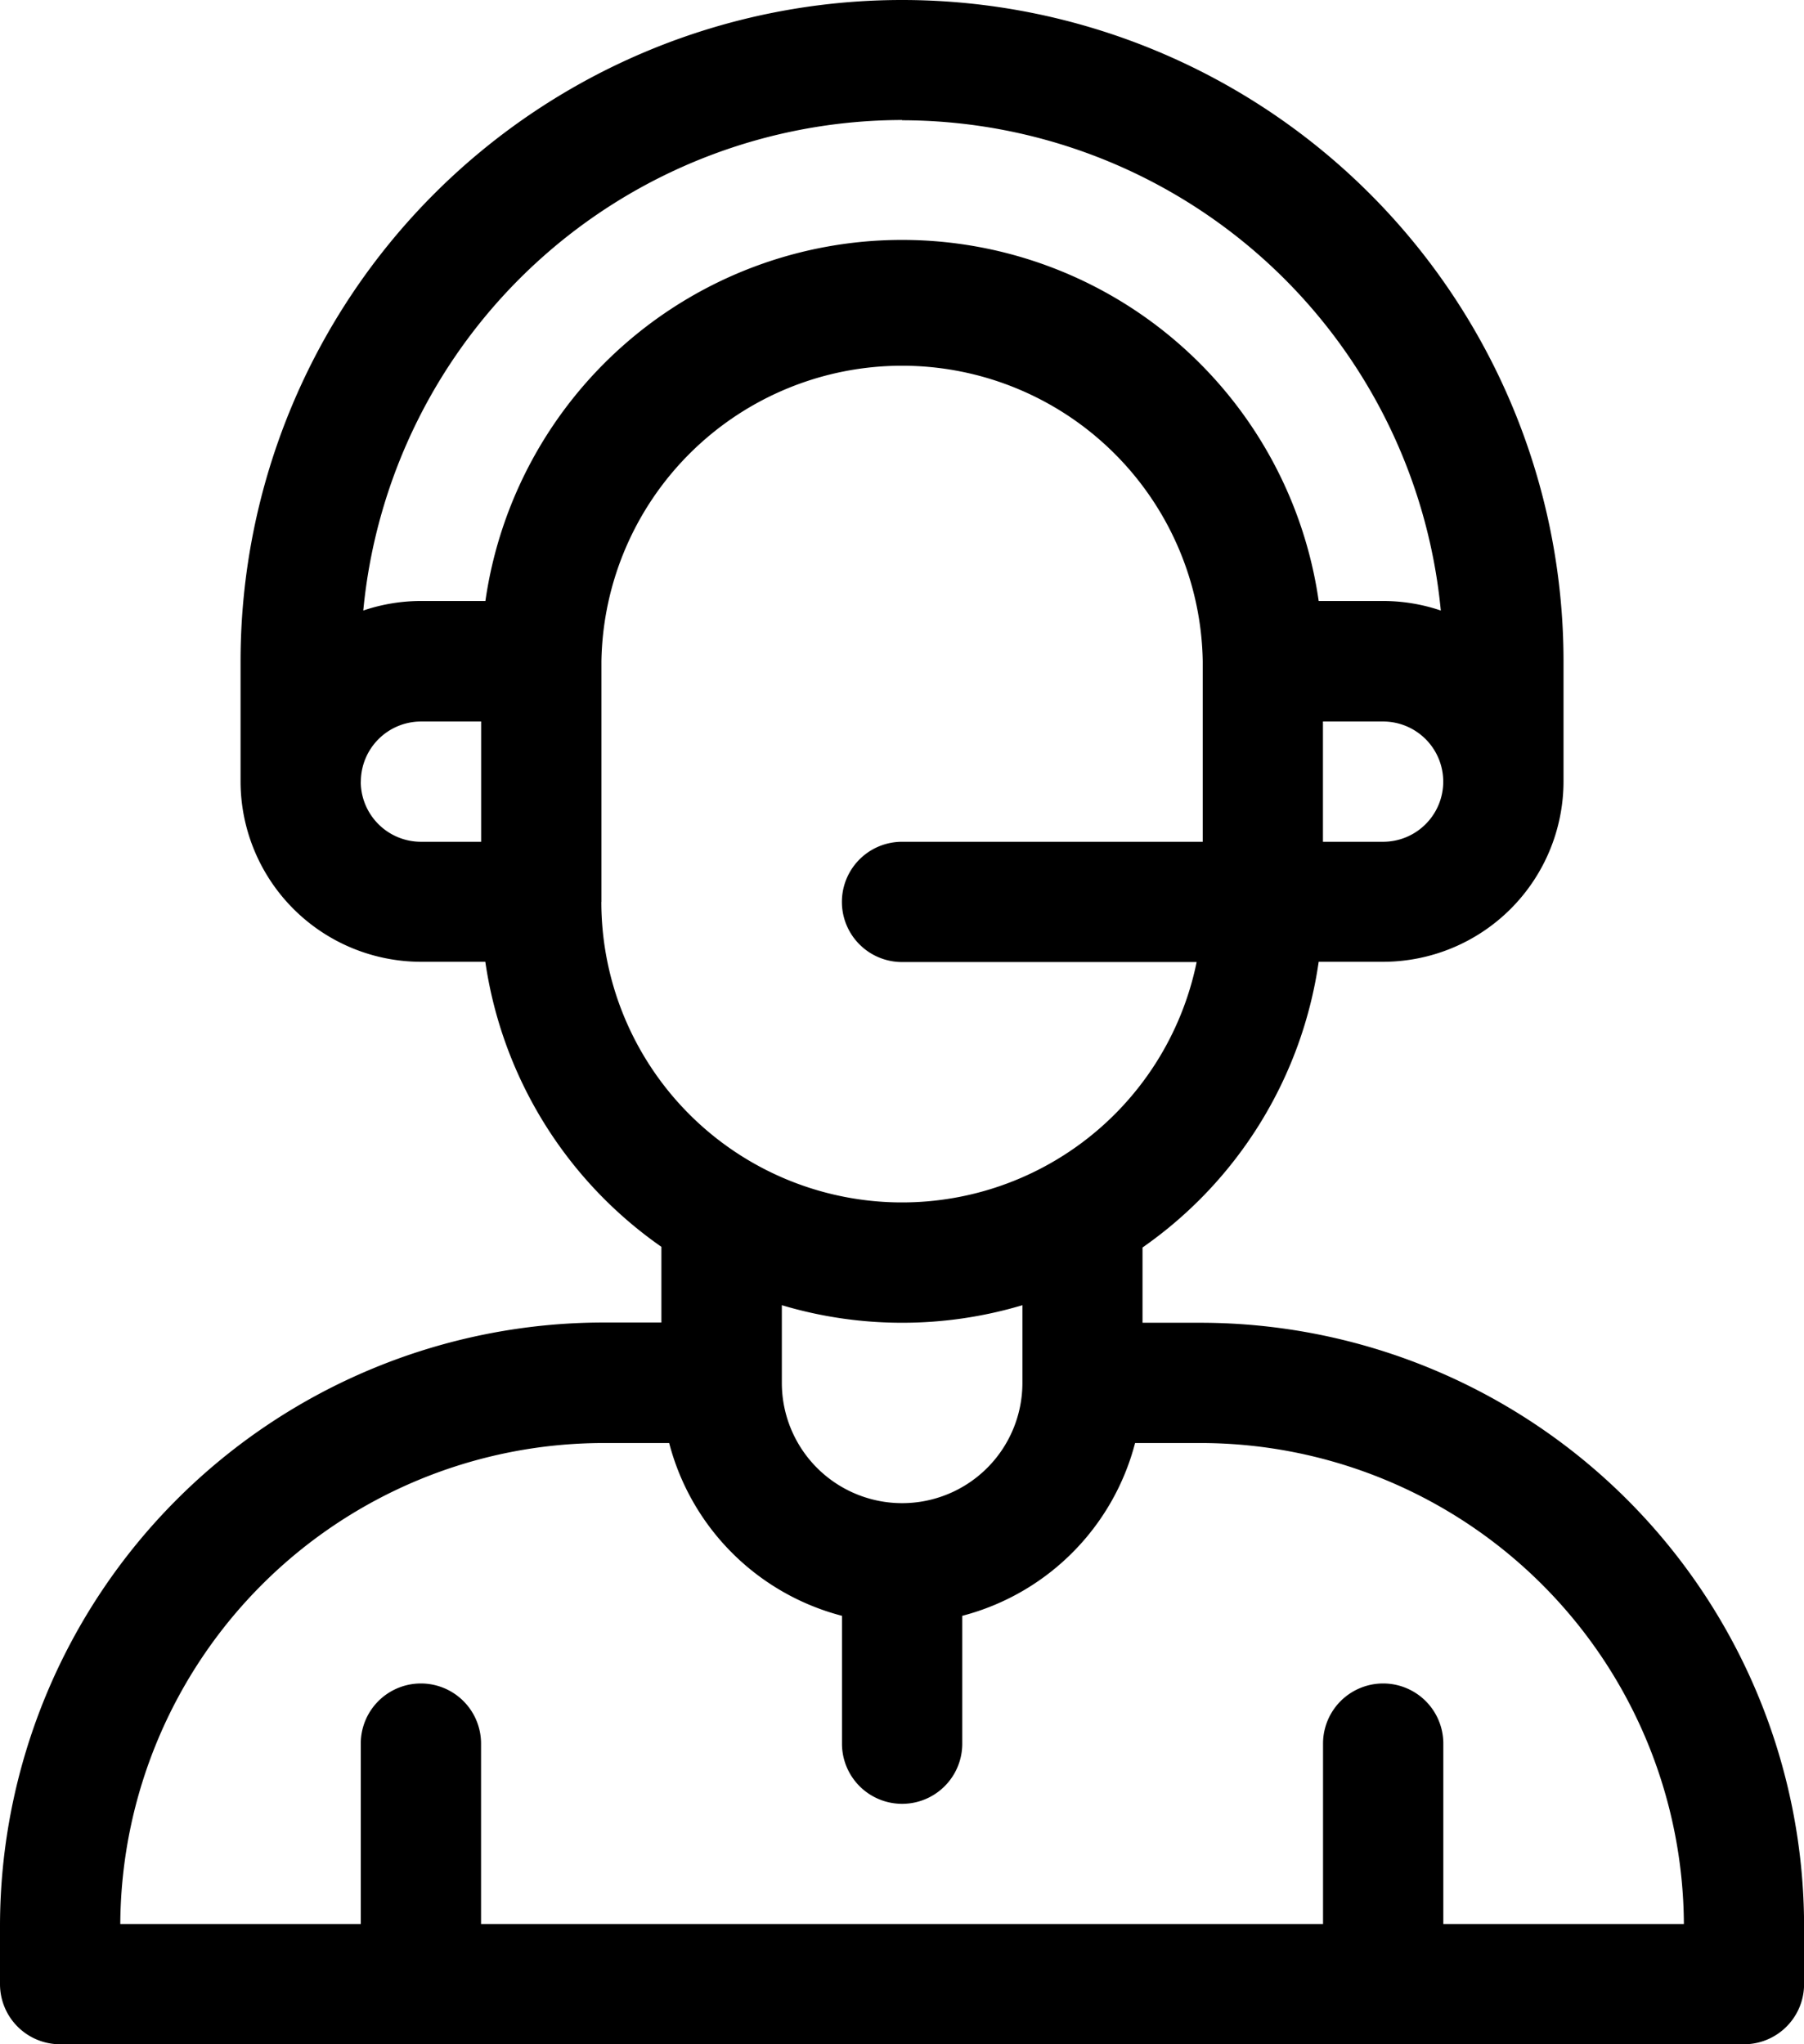 <svg xmlns="http://www.w3.org/2000/svg" width="21.567" height="24.443" viewBox="0 0 21.567 24.443">
  <path id="call-center-agent" d="M44.354,15.816h-.695v-.9A5.038,5.038,0,0,0,45.765,11.5h.77a2.159,2.159,0,0,0,2.157-2.157V7.908a7.908,7.908,0,0,0-15.816,0V9.346A2.159,2.159,0,0,0,35.032,11.5h.77a5.038,5.038,0,0,0,2.105,3.408v.905h-.695A7.221,7.221,0,0,0,30,23.029v.695a.719.719,0,0,0,.719.719h20.13a.719.719,0,0,0,.719-.719v-.695A7.221,7.221,0,0,0,44.354,15.816Zm2.181-5.751h-.719V8.627h.719a.719.719,0,0,1,0,1.438ZM40.784,1.438A6.479,6.479,0,0,1,47.225,7.3a2.148,2.148,0,0,0-.69-.114h-.77a5.032,5.032,0,0,0-9.962,0h-.77a2.148,2.148,0,0,0-.69.114,6.479,6.479,0,0,1,6.442-5.865Zm-6.47,7.908a.72.72,0,0,1,.719-.719h.719v1.438h-.719A.72.72,0,0,1,34.313,9.346Zm2.876,1.438V7.908a3.595,3.595,0,0,1,7.189,0v2.157H40.784a.719.719,0,1,0,0,1.438h3.522a3.595,3.595,0,0,1-7.117-.719Zm3.595,5.032a5.017,5.017,0,0,0,1.438-.21v.929a1.438,1.438,0,1,1-2.876,0v-.929A5.017,5.017,0,0,0,40.784,15.816Zm6.47,7.189V20.848a.719.719,0,0,0-1.438,0v2.157H35.751V20.848a.719.719,0,0,0-1.438,0v2.157H31.438a5.782,5.782,0,0,1,5.775-5.751H38a2.886,2.886,0,0,0,2.066,2.066v1.529a.719.719,0,1,0,1.438,0V19.32a2.887,2.887,0,0,0,2.066-2.066h.786a5.782,5.782,0,0,1,5.775,5.751Z" transform="translate(-30)"/>
</svg>

